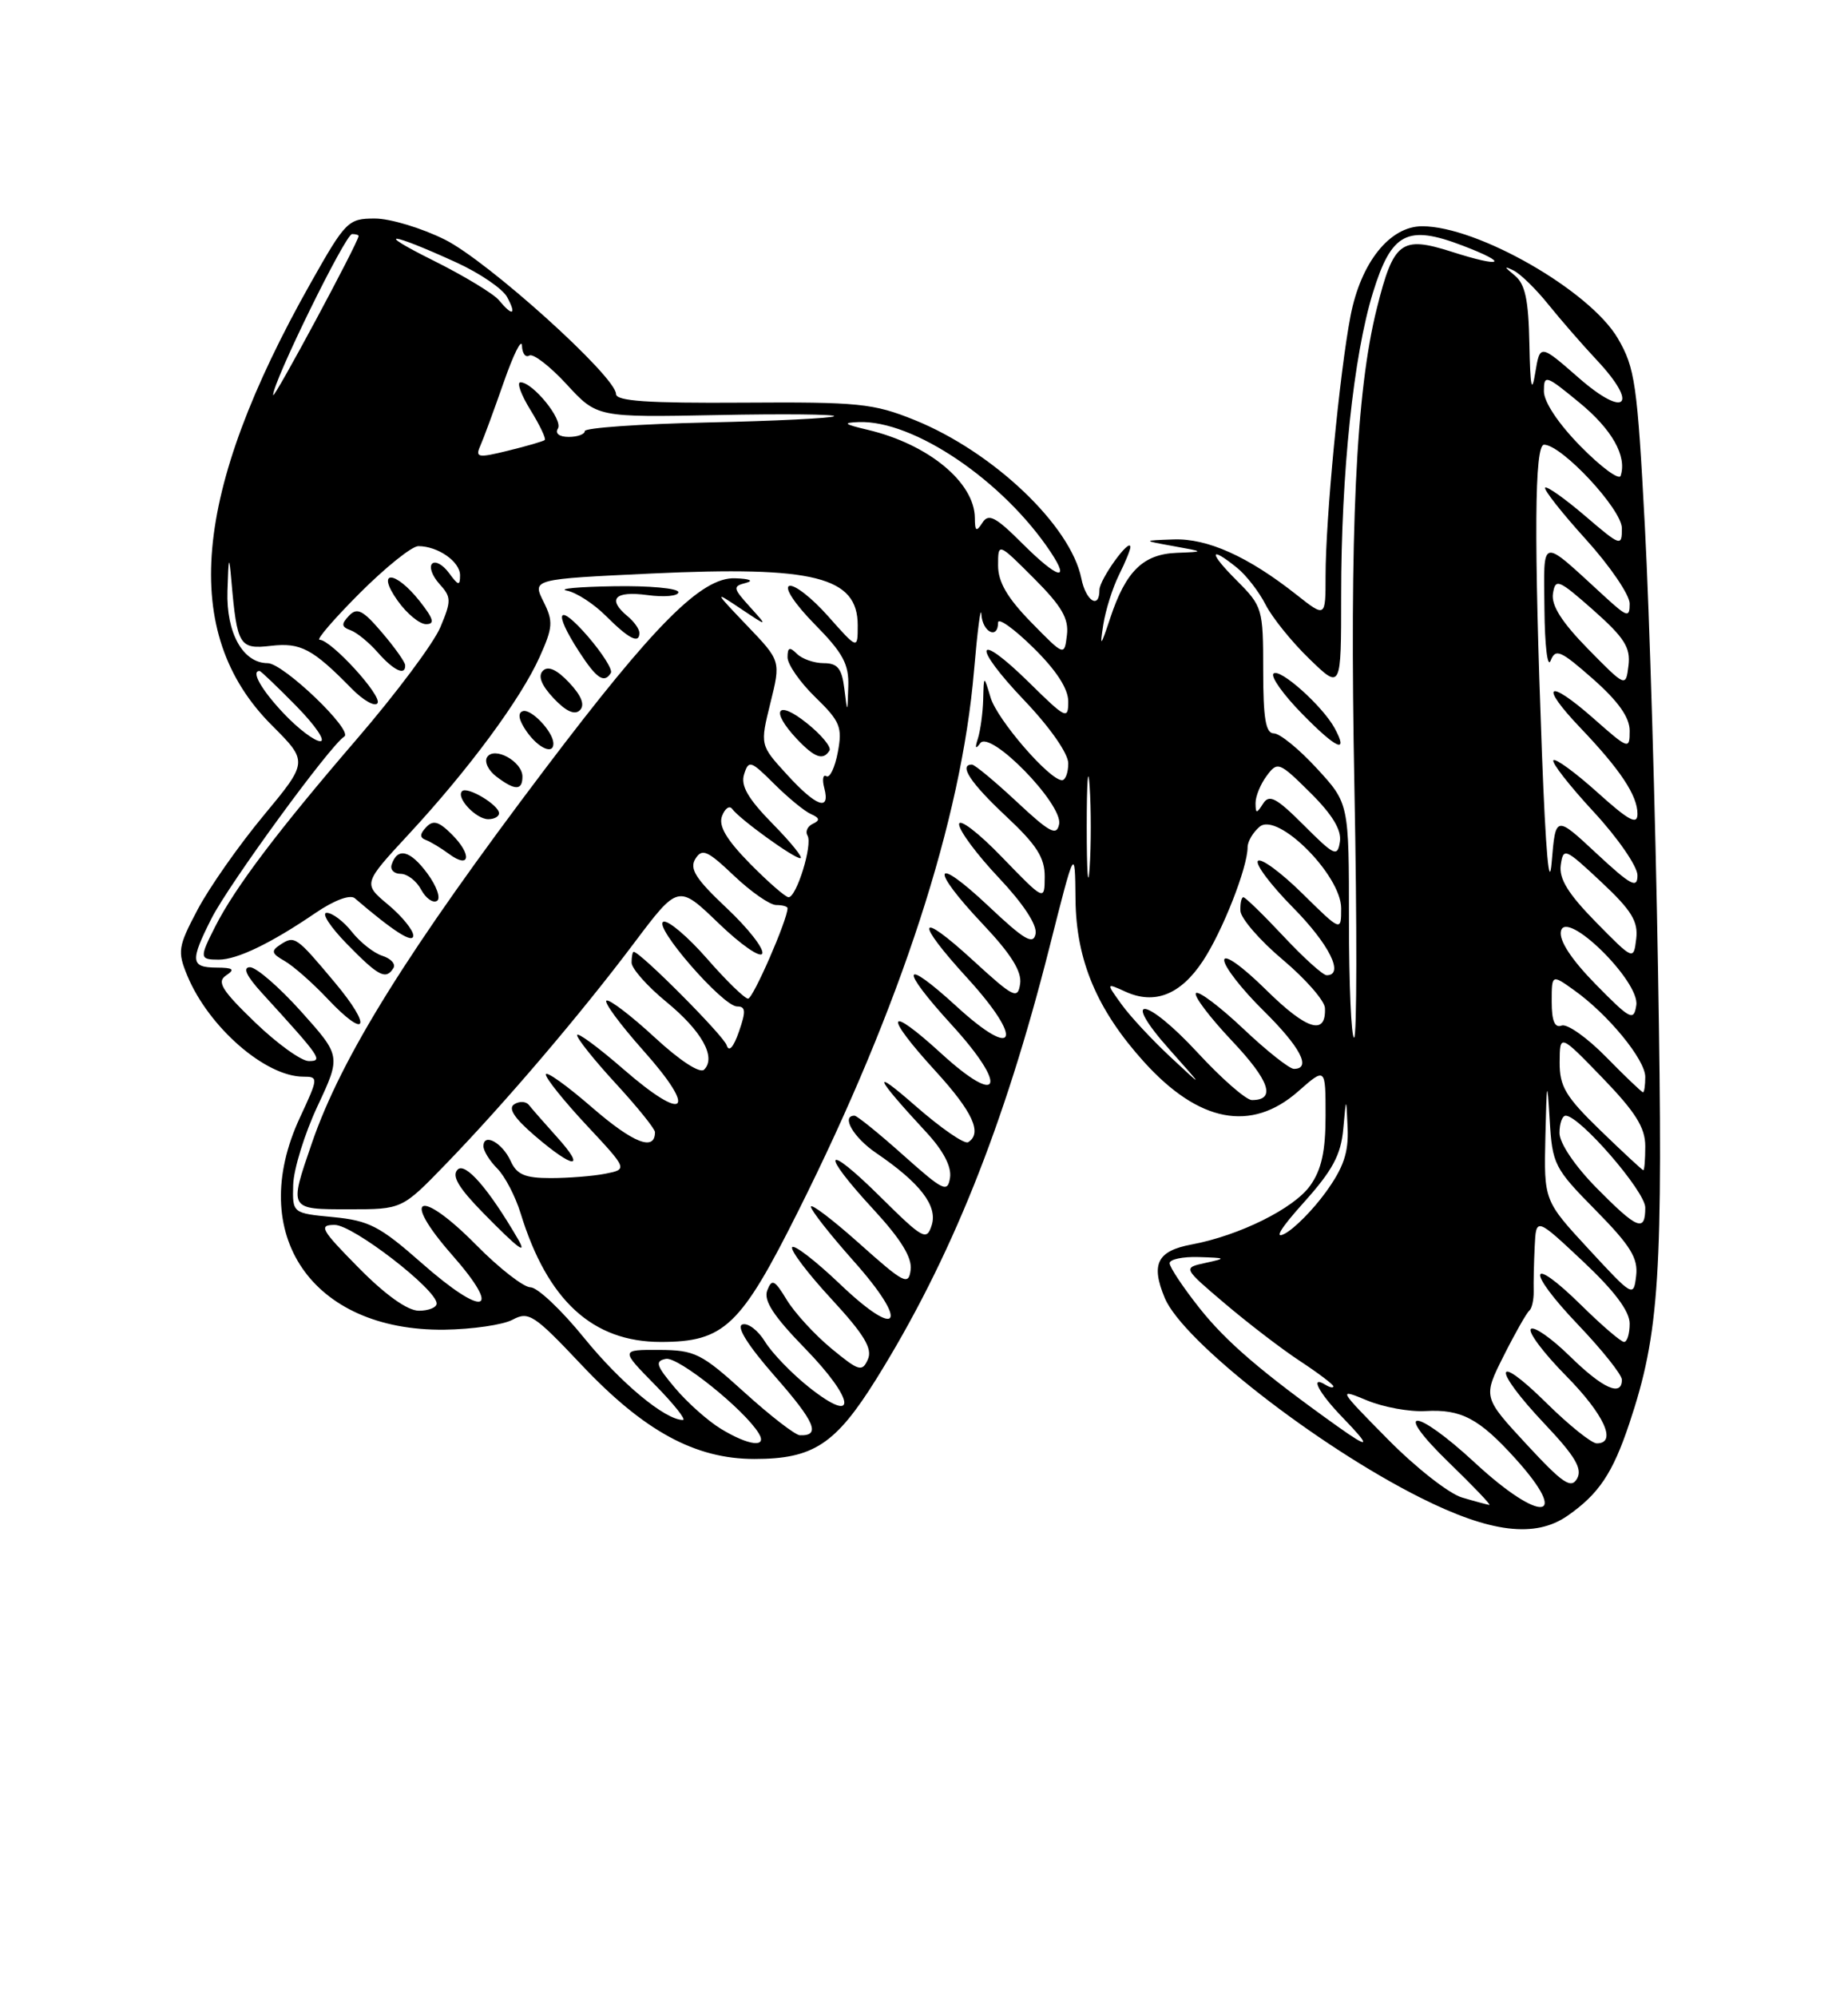<?xml version="1.0" encoding="UTF-8" standalone="no"?>
<!DOCTYPE svg PUBLIC "-//W3C//DTD SVG 1.1//EN" "http://www.w3.org/Graphics/SVG/1.1/DTD/svg11.dtd" >
<svg xmlns="http://www.w3.org/2000/svg" xmlns:xlink="http://www.w3.org/1999/xlink" version="1.1" viewBox="0 0 237 256">
 <g >
 <path fill="currentColor"
d=" M 201.03 194.28 C 205.04 191.49 206.81 188.85 208.94 182.50 C 212.84 170.84 213.31 163.55 212.64 124.50 C 212.30 104.15 211.54 78.50 210.95 67.50 C 209.98 49.20 209.69 47.15 207.48 43.37 C 203.89 37.24 189.50 29.00 182.39 29.00 C 178.23 29.00 174.52 33.65 173.20 40.50 C 171.80 47.77 170.00 66.50 170.00 73.83 C 170.00 79.17 170.00 79.17 166.25 76.21 C 160.05 71.32 154.86 68.99 150.51 69.14 C 146.50 69.28 146.50 69.28 150.50 70.00 C 154.50 70.72 154.50 70.72 150.90 70.86 C 146.61 71.03 144.38 73.21 142.40 79.17 C 141.15 82.93 141.03 83.05 141.49 80.09 C 141.78 78.21 142.69 75.33 143.51 73.68 C 144.33 72.04 144.99 70.42 144.97 70.10 C 144.90 68.86 141.00 74.28 141.00 75.61 C 141.00 78.14 139.26 77.05 138.68 74.15 C 137.32 67.36 127.36 57.90 117.28 53.83 C 112.00 51.70 110.10 51.51 95.25 51.61 C 83.06 51.69 79.00 51.41 79.00 50.50 C 79.00 48.27 62.58 33.47 57.05 30.71 C 54.05 29.22 50.01 28.00 48.05 28.01 C 44.65 28.01 44.31 28.36 39.85 36.26 C 24.63 63.22 23.05 81.14 34.84 92.94 C 39.53 97.63 39.53 97.63 33.78 104.56 C 30.61 108.38 26.81 113.80 25.33 116.61 C 22.83 121.34 22.74 121.95 24.02 125.05 C 26.76 131.66 34.04 138.00 38.90 138.00 C 40.85 138.00 40.84 138.14 38.46 143.25 C 31.51 158.19 39.99 170.62 56.99 170.43 C 60.57 170.38 64.51 169.81 65.74 169.15 C 67.80 168.04 68.50 168.50 74.56 174.92 C 82.59 183.43 89.15 187.00 96.75 187.00 C 104.30 187.00 107.15 185.13 112.37 176.77 C 121.92 161.44 128.76 144.41 134.57 121.50 C 137.86 108.50 137.86 108.50 137.93 115.28 C 138.01 123.09 140.68 129.43 146.71 136.10 C 153.73 143.87 160.46 145.17 166.47 139.90 C 170.00 136.79 170.00 136.79 170.00 142.99 C 170.00 147.56 169.48 149.92 168.03 151.96 C 165.94 154.90 158.93 158.37 152.82 159.51 C 148.41 160.33 147.56 162.02 149.38 166.37 C 151.69 171.90 168.88 185.31 182.20 191.98 C 191.14 196.46 196.89 197.16 201.03 194.28 Z  M 187.50 191.94 C 185.85 191.46 181.57 188.11 178.00 184.49 C 171.59 178.00 171.55 177.93 175.31 179.49 C 177.40 180.36 180.78 180.98 182.81 180.86 C 187.40 180.60 189.68 181.80 194.34 186.95 C 201.54 194.92 197.64 195.34 189.17 187.50 C 181.40 180.31 178.41 180.29 185.84 187.48 C 188.95 190.49 191.28 192.93 191.00 192.89 C 190.72 192.85 189.15 192.43 187.50 191.94 Z  M 195.76 185.11 C 190.18 179.08 190.18 179.08 192.84 173.79 C 194.30 170.88 195.78 168.28 196.12 168.00 C 196.46 167.72 196.71 166.60 196.69 165.50 C 196.66 164.40 196.72 161.82 196.82 159.76 C 197.00 156.03 197.00 156.03 203.00 161.66 C 207.04 165.45 209.00 168.06 209.00 169.65 C 209.00 170.94 208.68 172.00 208.28 172.00 C 207.89 172.00 205.43 169.89 202.81 167.31 C 196.01 160.62 195.65 162.74 202.38 169.79 C 205.47 173.03 208.00 176.20 208.00 176.84 C 208.00 179.08 205.54 177.96 201.31 173.81 C 198.96 171.51 196.72 169.95 196.33 170.34 C 195.94 170.73 197.95 173.41 200.81 176.31 C 205.74 181.30 207.43 185.00 204.78 185.00 C 204.11 185.00 201.19 182.65 198.28 179.78 C 191.52 173.11 191.36 175.38 198.09 182.50 C 202.00 186.63 202.96 188.25 202.26 189.51 C 201.49 190.87 200.43 190.15 195.76 185.11 Z  M 92.46 183.14 C 90.78 182.12 88.13 179.76 86.56 177.89 C 84.14 175.02 83.96 174.45 85.40 174.17 C 86.96 173.86 95.43 180.64 97.30 183.70 C 98.47 185.60 96.04 185.32 92.46 183.14 Z  M 171.50 182.80 C 161.84 175.91 157.24 171.97 153.83 167.66 C 151.72 165.00 150.00 162.41 150.00 161.91 C 150.00 161.41 151.69 161.05 153.75 161.12 C 157.28 161.23 157.33 161.27 154.60 161.87 C 151.69 162.50 151.69 162.50 157.10 167.09 C 160.07 169.61 164.41 172.94 166.75 174.47 C 169.09 176.01 171.00 177.46 171.00 177.69 C 171.00 177.93 170.55 177.84 170.00 177.50 C 167.91 176.21 169.13 178.54 172.20 181.70 C 175.89 185.52 175.71 185.80 171.50 182.80 Z  M 95.50 178.49 C 89.95 173.46 89.13 173.05 84.54 173.02 C 79.58 173.00 79.58 173.00 84.00 177.50 C 86.43 179.97 88.04 182.00 87.58 182.00 C 85.30 182.00 79.60 177.26 74.89 171.46 C 72.01 167.91 68.93 165.00 68.04 165.00 C 67.16 165.00 64.02 162.56 61.08 159.58 C 53.79 152.20 51.28 153.23 57.98 160.85 C 64.58 168.35 62.09 168.96 54.00 161.82 C 48.72 157.17 47.31 156.44 42.73 156.00 C 37.50 155.50 37.50 155.50 37.60 151.86 C 37.66 149.86 39.06 145.32 40.72 141.78 C 43.73 135.35 43.73 135.35 38.62 129.65 C 35.80 126.51 32.85 123.96 32.05 123.97 C 31.09 123.99 31.60 125.09 33.57 127.25 C 41.18 135.59 41.47 136.00 39.60 136.00 C 38.64 136.00 35.52 133.75 32.68 131.01 C 28.42 126.90 27.77 125.84 29.00 125.02 C 30.18 124.24 29.91 124.03 27.75 124.02 C 24.44 124.00 24.36 123.18 27.13 117.71 C 29.38 113.28 42.35 95.52 44.15 94.41 C 45.37 93.66 36.33 85.00 34.33 85.00 C 31.16 85.00 29.00 81.13 29.17 75.75 C 29.31 71.22 29.38 71.05 29.68 74.50 C 30.40 82.74 30.71 83.25 34.74 82.78 C 38.56 82.34 40.08 83.14 45.12 88.28 C 46.62 89.80 48.11 90.63 48.42 90.12 C 49.01 89.17 42.45 82.00 40.98 82.00 C 40.53 82.00 42.86 79.30 46.16 76.00 C 49.46 72.70 52.83 70.00 53.65 70.00 C 56.15 70.00 59.00 71.98 59.00 73.73 C 59.00 75.13 58.79 75.09 57.58 73.44 C 56.80 72.38 55.83 71.84 55.42 72.25 C 55.01 72.65 55.43 73.82 56.35 74.84 C 57.89 76.53 57.90 77.00 56.48 80.38 C 55.63 82.42 50.79 88.90 45.71 94.79 C 35.66 106.46 30.16 113.73 27.63 118.70 C 25.56 122.77 25.58 123.00 28.05 123.00 C 30.41 123.00 34.77 120.90 40.50 116.99 C 42.85 115.39 44.91 114.62 45.50 115.13 C 50.50 119.41 53.00 121.00 53.00 119.91 C 53.00 119.22 51.55 117.43 49.77 115.95 C 46.55 113.26 46.55 113.26 52.46 106.88 C 60.14 98.59 66.79 89.58 69.20 84.22 C 70.92 80.40 70.97 79.64 69.69 77.09 C 68.27 74.23 68.27 74.23 83.54 73.51 C 104.45 72.53 110.00 73.93 110.00 80.15 C 110.00 83.26 110.00 83.26 106.20 78.98 C 104.11 76.62 101.87 74.88 101.22 75.10 C 100.55 75.33 101.96 77.45 104.47 80.00 C 108.12 83.70 108.89 85.13 108.79 88.00 C 108.68 91.50 108.68 91.50 108.28 88.25 C 107.96 85.67 107.41 85.00 105.64 85.00 C 104.41 85.00 102.86 84.46 102.20 83.80 C 101.27 82.87 101.00 82.97 101.00 84.25 C 101.00 85.16 102.60 87.46 104.56 89.36 C 107.75 92.46 108.05 93.20 107.45 96.40 C 107.08 98.37 106.42 99.76 105.98 99.49 C 105.55 99.22 105.42 99.90 105.71 101.00 C 106.51 104.06 104.68 103.40 100.90 99.25 C 97.47 95.50 97.47 95.50 98.80 90.11 C 100.14 84.71 100.14 84.71 95.82 80.20 C 91.57 75.75 91.56 75.72 95.00 78.02 C 98.50 80.36 98.50 80.36 96.16 77.77 C 93.99 75.37 93.95 75.15 95.66 74.71 C 96.72 74.43 96.14 74.18 94.27 74.12 C 89.98 73.96 83.91 80.05 69.92 98.53 C 52.40 121.68 43.79 135.47 40.00 146.51 C 37.05 155.08 37.00 155.00 44.78 155.00 C 51.56 155.00 51.56 155.00 57.13 149.25 C 64.70 141.44 74.43 130.03 81.29 120.91 C 86.98 113.35 86.98 113.35 92.18 118.36 C 95.04 121.11 97.55 122.85 97.76 122.21 C 97.98 121.57 95.91 118.94 93.17 116.37 C 89.22 112.65 88.39 111.35 89.18 110.08 C 90.04 108.70 90.72 109.00 94.13 112.24 C 96.31 114.31 98.74 116.00 99.54 116.00 C 100.34 116.00 101.00 116.18 101.00 116.41 C 101.00 117.87 96.58 128.00 95.94 128.00 C 95.51 128.00 93.14 125.70 90.68 122.88 C 88.22 120.07 85.70 117.93 85.09 118.14 C 83.67 118.61 92.69 129.00 94.53 129.00 C 95.64 129.00 95.68 129.61 94.77 132.22 C 94.07 134.24 93.48 134.90 93.19 133.97 C 92.80 132.74 82.11 122.00 81.27 122.00 C 81.12 122.00 81.00 122.62 81.00 123.38 C 81.00 124.14 83.00 126.40 85.44 128.40 C 89.99 132.13 91.89 135.51 90.30 137.10 C 89.77 137.63 87.18 135.94 83.99 132.99 C 81.00 130.23 78.22 128.10 77.79 128.24 C 77.37 128.38 79.50 131.28 82.53 134.68 C 89.54 142.54 87.94 143.99 79.94 137.03 C 76.67 134.19 74.00 132.23 74.01 132.68 C 74.01 133.13 76.26 135.94 79.01 138.92 C 81.75 141.90 84.00 144.69 84.00 145.11 C 84.00 147.61 81.23 146.53 75.97 141.98 C 72.69 139.13 70.00 137.21 70.00 137.72 C 70.00 138.22 72.36 141.16 75.25 144.25 C 80.50 149.87 80.50 149.87 77.63 150.44 C 76.04 150.75 72.89 151.00 70.61 151.00 C 67.33 151.00 66.27 150.55 65.49 148.81 C 64.42 146.46 62.00 145.14 62.00 146.92 C 62.00 147.51 62.80 148.80 63.77 149.77 C 64.75 150.75 66.10 153.34 66.77 155.52 C 70.21 166.70 76.00 172.00 84.74 172.00 C 92.89 172.00 94.98 170.01 102.41 155.15 C 115.52 128.95 123.30 105.04 124.91 86.00 C 125.36 80.78 125.78 77.51 125.86 78.75 C 126.00 81.04 128.00 82.01 128.00 79.79 C 128.00 79.13 130.03 80.57 132.50 83.00 C 135.46 85.90 137.00 88.27 137.00 89.92 C 137.00 92.27 136.70 92.13 132.02 87.52 C 125.07 80.68 124.53 82.61 131.38 89.79 C 134.65 93.22 137.00 96.58 137.00 97.84 C 137.00 99.03 136.64 100.00 136.20 100.00 C 134.60 100.00 127.89 92.25 127.04 89.41 C 126.17 86.50 126.17 86.50 126.09 89.67 C 126.04 91.41 125.73 93.66 125.41 94.67 C 125.01 95.90 125.10 96.10 125.71 95.26 C 126.98 93.50 136.33 103.08 135.83 105.63 C 135.52 107.20 134.64 106.73 130.38 102.75 C 127.58 100.14 125.00 98.00 124.65 98.00 C 122.91 98.00 124.47 100.36 129.00 104.60 C 132.95 108.29 134.00 109.93 133.98 112.39 C 133.96 115.50 133.96 115.50 128.48 109.84 C 125.47 106.72 123.00 104.84 123.00 105.65 C 123.00 106.46 125.29 109.54 128.09 112.50 C 131.24 115.84 133.03 118.56 132.81 119.69 C 132.52 121.16 131.37 120.48 126.73 116.10 C 119.64 109.43 119.16 111.18 126.08 118.49 C 129.66 122.28 131.06 124.52 130.83 126.09 C 130.53 128.14 130.02 127.89 124.75 123.06 C 117.64 116.55 117.24 117.92 124.08 125.39 C 131.32 133.32 130.35 136.00 122.75 129.06 C 115.64 122.55 115.25 123.92 122.08 131.39 C 129.32 139.32 128.35 142.00 120.75 135.06 C 113.67 128.59 113.23 129.91 120.00 137.31 C 124.76 142.52 126.01 145.26 124.16 146.40 C 123.69 146.69 120.66 144.59 117.41 141.75 C 111.61 136.67 112.14 137.95 118.80 145.13 C 120.97 147.47 122.05 149.53 121.84 150.94 C 121.53 152.92 121.00 152.66 115.84 148.06 C 112.73 145.28 109.91 143.00 109.59 143.00 C 107.83 143.00 109.45 145.80 112.36 147.78 C 118.01 151.62 120.27 154.56 119.49 157.03 C 118.84 159.08 118.40 158.84 112.90 153.40 C 105.70 146.27 105.06 147.49 112.04 155.04 C 115.53 158.82 116.99 161.19 116.79 162.75 C 116.53 164.81 115.96 164.52 110.25 159.42 C 106.81 156.35 104.00 154.21 104.00 154.67 C 104.01 155.13 106.45 158.23 109.42 161.57 C 116.68 169.70 115.41 171.92 107.71 164.57 C 104.58 161.59 101.83 159.47 101.59 159.86 C 101.35 160.25 103.61 163.24 106.63 166.50 C 110.84 171.06 111.92 172.86 111.30 174.24 C 110.57 175.88 110.15 175.75 106.63 172.85 C 104.50 171.09 101.94 168.30 100.92 166.64 C 99.34 164.03 98.99 163.86 98.40 165.39 C 97.90 166.69 99.19 168.67 103.24 172.83 C 109.68 179.44 110.04 182.79 103.78 177.83 C 101.56 176.07 99.02 173.44 98.12 171.98 C 97.23 170.52 95.92 169.52 95.21 169.76 C 94.39 170.03 95.92 172.46 99.43 176.46 C 104.55 182.29 105.29 184.06 102.58 183.96 C 101.99 183.94 98.80 181.48 95.50 178.49 Z  M 66.39 158.75 C 62.65 152.34 59.67 148.93 58.69 149.91 C 57.89 150.71 58.81 152.25 62.00 155.50 C 66.52 160.10 67.68 160.96 66.39 158.75 Z  M 71.44 145.75 C 69.83 143.96 68.21 142.11 67.84 141.64 C 67.48 141.16 66.63 141.11 65.96 141.53 C 65.12 142.05 65.95 143.31 68.62 145.60 C 73.60 149.87 75.23 149.95 71.44 145.75 Z  M 42.94 125.93 C 37.98 120.01 37.79 119.88 35.95 121.08 C 34.73 121.88 34.82 122.22 36.50 123.17 C 37.60 123.80 40.08 125.97 42.00 128.01 C 47.06 133.37 47.80 131.73 42.94 125.93 Z  M 50.46 124.07 C 50.77 123.56 50.13 122.86 49.04 122.51 C 47.95 122.17 46.19 120.78 45.13 119.44 C 44.08 118.10 42.62 117.00 41.90 117.00 C 41.18 117.00 42.35 118.80 44.50 121.00 C 48.56 125.15 49.49 125.64 50.46 124.07 Z  M 54.79 111.93 C 52.60 108.97 50.98 108.57 50.23 110.81 C 50.01 111.47 50.53 112.00 51.38 112.00 C 52.23 112.00 53.42 112.91 54.01 114.03 C 54.61 115.14 55.52 115.79 56.04 115.47 C 56.56 115.16 56.00 113.56 54.79 111.93 Z  M 57.96 106.96 C 56.27 105.27 55.55 105.07 54.65 106.03 C 53.82 106.91 53.81 107.36 54.61 107.66 C 55.22 107.89 56.57 108.70 57.61 109.47 C 60.29 111.44 60.55 109.55 57.96 106.96 Z  M 64.00 104.24 C 64.00 103.18 59.92 100.74 59.26 101.41 C 58.44 102.22 61.04 105.00 62.62 105.00 C 63.38 105.00 64.00 104.66 64.00 104.24 Z  M 67.00 99.54 C 67.00 97.59 63.36 95.61 62.46 97.06 C 62.10 97.65 62.63 98.76 63.65 99.53 C 66.05 101.35 67.00 101.35 67.00 99.54 Z  M 106.38 96.20 C 106.65 95.76 105.33 94.16 103.44 92.66 C 99.63 89.62 98.75 91.04 102.17 94.69 C 104.47 97.12 105.56 97.52 106.38 96.20 Z  M 70.97 95.25 C 70.90 93.74 68.10 90.80 67.05 91.15 C 66.35 91.38 66.53 92.31 67.54 93.76 C 69.06 95.93 71.03 96.79 70.97 95.25 Z  M 73.00 87.50 C 71.42 85.82 70.29 85.31 69.63 85.97 C 68.96 86.64 69.42 87.82 71.00 89.50 C 72.58 91.18 73.71 91.69 74.37 91.03 C 75.04 90.36 74.58 89.18 73.00 87.50 Z  M 78.34 86.25 C 78.59 85.84 77.26 83.74 75.40 81.58 C 71.55 77.14 70.87 78.28 74.25 83.50 C 76.51 86.99 77.49 87.65 78.34 86.25 Z  M 51.96 85.25 C 51.94 84.84 50.59 82.94 48.96 81.04 C 46.54 78.20 45.79 77.82 44.76 78.92 C 43.74 79.99 43.78 80.35 44.96 80.78 C 45.77 81.07 47.34 82.36 48.46 83.64 C 50.50 85.96 52.04 86.67 51.96 85.25 Z  M 82.00 81.12 C 82.00 80.64 81.33 79.68 80.50 79.00 C 77.83 76.79 78.82 75.71 83.00 76.27 C 85.20 76.57 87.00 76.40 87.00 75.90 C 87.00 75.41 83.29 75.06 78.75 75.14 C 74.21 75.21 71.49 75.46 72.69 75.70 C 73.90 75.93 76.15 77.39 77.69 78.93 C 80.65 81.89 82.00 82.58 82.00 81.12 Z  M 53.83 77.06 C 50.66 73.05 48.15 73.00 51.00 77.00 C 52.17 78.65 53.81 80.00 54.64 80.00 C 55.80 80.00 55.61 79.32 53.83 77.06 Z  M 46.00 162.50 C 41.15 157.59 40.82 157.00 42.93 157.00 C 45.27 157.00 56.00 165.27 56.00 167.08 C 56.00 167.58 54.97 168.00 53.72 168.00 C 52.27 168.00 49.43 165.98 46.00 162.50 Z  M 203.75 160.11 C 198.00 153.89 198.00 153.89 198.19 145.69 C 198.36 138.44 198.42 138.19 198.74 143.50 C 199.08 149.25 199.32 149.73 204.63 155.11 C 209.11 159.66 210.10 161.25 209.83 163.53 C 209.50 166.29 209.42 166.24 203.75 160.11 Z  M 167.21 154.12 C 170.90 150.01 171.97 148.02 172.27 144.70 C 172.65 140.50 172.65 140.50 172.83 144.60 C 172.96 147.74 172.30 149.66 170.03 152.80 C 168.40 155.05 166.04 157.44 164.79 158.11 C 163.34 158.89 164.22 157.44 167.21 154.12 Z  M 204.71 152.22 C 201.95 149.41 200.00 146.51 200.00 145.22 C 200.00 144.00 200.35 143.00 200.79 143.00 C 202.59 143.00 211.00 152.70 211.00 154.78 C 211.00 157.99 209.99 157.57 204.71 152.22 Z  M 205.25 144.89 C 200.79 140.57 200.00 139.26 200.02 136.15 C 200.04 132.50 200.04 132.50 205.52 138.16 C 209.75 142.54 211.00 144.53 211.00 146.91 C 211.00 148.61 210.89 149.99 210.75 149.99 C 210.61 149.98 208.14 147.69 205.25 144.89 Z  M 153.59 134.92 C 146.89 127.68 143.58 127.35 150.02 134.56 C 154.42 139.50 154.42 139.50 150.13 135.50 C 147.77 133.30 144.93 130.26 143.84 128.74 C 141.84 125.97 141.84 125.97 144.35 127.11 C 148.08 128.81 151.41 127.49 154.26 123.18 C 156.78 119.38 160.00 111.19 160.00 108.59 C 160.00 107.85 160.70 106.67 161.55 105.96 C 163.86 104.04 172.00 112.18 172.00 116.42 C 172.00 119.42 172.00 119.42 167.02 114.52 C 164.29 111.83 161.72 109.94 161.33 110.34 C 160.94 110.73 162.95 113.41 165.81 116.31 C 170.48 121.03 172.45 125.00 170.14 125.00 C 169.66 125.00 167.17 122.75 164.60 120.00 C 162.02 117.25 159.71 115.00 159.46 115.00 C 159.21 115.00 159.04 115.79 159.08 116.75 C 159.13 117.71 161.56 120.53 164.50 123.00 C 167.44 125.47 169.87 128.26 169.92 129.19 C 170.09 132.79 167.60 132.03 162.40 126.90 C 159.29 123.83 157.00 122.21 157.00 123.07 C 157.00 123.90 159.25 126.79 162.00 129.50 C 166.77 134.20 168.24 137.00 165.94 137.00 C 165.36 137.00 162.43 134.68 159.43 131.84 C 156.43 129.01 153.71 126.96 153.38 127.29 C 153.05 127.62 155.12 130.36 157.98 133.39 C 162.85 138.54 163.68 141.00 160.55 141.00 C 159.82 141.00 156.68 138.27 153.59 134.92 Z  M 205.98 135.48 C 203.54 132.99 200.97 131.18 200.27 131.45 C 199.39 131.79 199.00 130.85 199.00 128.40 C 199.00 124.86 199.00 124.86 201.88 126.92 C 206.24 130.02 211.00 135.82 211.00 138.03 C 211.00 139.12 210.87 140.00 210.71 140.00 C 210.55 140.00 208.42 137.97 205.98 135.48 Z  M 173.00 117.98 C 173.00 102.96 173.00 102.96 168.87 98.48 C 166.60 96.01 164.13 94.00 163.37 94.00 C 162.32 94.00 162.00 92.10 162.00 85.90 C 162.00 78.02 161.91 77.71 158.60 74.40 C 155.01 70.81 155.03 69.86 158.64 72.77 C 159.82 73.72 161.47 75.85 162.31 77.50 C 163.15 79.15 165.67 82.28 167.92 84.45 C 172.00 88.41 172.00 88.41 172.00 76.31 C 172.00 60.59 173.58 45.58 176.08 37.49 C 178.45 29.82 180.47 28.76 187.60 31.49 C 193.68 33.81 192.69 34.36 186.18 32.27 C 179.70 30.20 178.72 30.94 176.58 39.50 C 173.89 50.21 173.06 67.94 173.70 101.02 C 174.04 118.61 174.02 133.00 173.66 133.00 C 173.30 133.00 173.00 126.24 173.00 117.98 Z  M 171.17 93.34 C 169.62 90.49 164.10 85.56 163.32 86.34 C 162.94 86.73 164.59 89.05 167.00 91.50 C 171.42 96.01 172.99 96.70 171.17 93.34 Z  M 204.65 126.17 C 201.54 123.00 199.94 120.57 200.18 119.37 C 200.76 116.41 210.32 125.77 209.85 128.84 C 209.53 130.92 209.11 130.71 204.65 126.17 Z  M 204.66 118.18 C 201.11 114.56 199.92 112.63 200.16 110.88 C 200.49 108.60 200.70 108.69 205.34 113.03 C 209.24 116.68 210.11 118.09 209.84 120.33 C 209.50 123.10 209.50 123.10 204.66 118.18 Z  M 139.37 106.00 C 139.37 100.22 139.54 97.86 139.74 100.75 C 139.94 103.64 139.94 108.36 139.74 111.25 C 139.54 114.14 139.37 111.78 139.37 106.00 Z  M 197.75 96.59 C 196.71 68.96 196.79 57.00 198.02 57.00 C 200.28 57.00 208.00 65.28 208.00 67.71 C 208.00 70.08 207.86 70.04 203.29 66.13 C 200.69 63.91 198.39 62.28 198.16 62.50 C 197.94 62.73 200.28 65.71 203.38 69.13 C 206.47 72.54 209.00 76.25 209.00 77.37 C 209.00 79.21 208.70 79.12 205.75 76.42 C 197.41 68.78 197.99 68.65 198.07 78.10 C 198.11 82.72 198.46 85.68 198.86 84.69 C 199.49 83.08 200.12 83.35 204.29 87.02 C 207.54 89.89 209.00 91.94 209.00 93.67 C 209.00 96.11 208.88 96.07 204.35 92.07 C 198.45 86.88 197.33 87.68 202.66 93.27 C 207.81 98.66 210.00 101.96 210.00 104.32 C 210.00 105.79 208.90 105.20 204.86 101.56 C 202.03 99.02 199.50 97.17 199.22 97.44 C 198.95 97.72 201.26 100.68 204.36 104.03 C 207.46 107.37 210.00 111.05 210.00 112.19 C 210.00 113.94 209.17 113.50 204.75 109.39 C 199.50 104.50 199.50 104.50 199.00 110.50 C 198.68 114.30 198.23 109.22 197.75 96.59 Z  M 96.17 110.68 C 93.14 107.59 92.12 105.85 92.60 104.59 C 92.97 103.62 93.55 103.21 93.89 103.67 C 94.85 104.99 101.78 110.00 102.64 110.00 C 103.07 110.00 101.48 108.02 99.11 105.61 C 95.92 102.36 94.96 100.70 95.43 99.24 C 96.01 97.39 96.28 97.48 99.28 100.47 C 101.05 102.23 103.17 103.98 104.00 104.34 C 105.13 104.84 105.19 105.15 104.24 105.59 C 103.55 105.91 103.25 106.59 103.56 107.10 C 104.25 108.22 102.16 115.00 101.13 115.00 C 100.74 115.00 98.51 113.05 96.17 110.68 Z  M 167.22 105.78 C 163.69 102.25 162.78 101.76 161.99 103.00 C 161.15 104.32 161.03 104.31 161.02 102.94 C 161.01 102.08 161.65 100.51 162.45 99.44 C 163.84 97.57 164.05 97.65 168.04 101.60 C 170.88 104.42 172.07 106.39 171.84 107.88 C 171.53 109.88 171.14 109.70 167.22 105.78 Z  M 36.37 91.43 C 33.52 88.41 32.15 86.00 33.29 86.00 C 33.45 86.00 35.57 88.03 38.00 90.50 C 40.43 92.97 41.81 95.00 41.08 95.00 C 40.34 95.00 38.22 93.39 36.37 91.43 Z  M 203.66 83.18 C 200.30 79.75 198.93 77.60 199.16 76.09 C 199.47 74.09 199.86 74.25 204.35 78.21 C 208.32 81.73 209.13 83.00 208.85 85.30 C 208.50 88.10 208.50 88.10 203.66 83.18 Z  M 132.25 79.77 C 129.19 76.64 128.00 74.60 128.00 72.48 C 128.00 69.53 128.00 69.53 132.58 74.11 C 136.16 77.69 137.09 79.28 136.83 81.40 C 136.50 84.11 136.50 84.11 132.25 79.77 Z  M 131.17 69.72 C 127.68 66.23 126.78 65.76 125.99 67.00 C 125.21 68.22 125.03 68.11 125.02 66.38 C 124.98 61.81 119.03 56.92 111.28 55.09 C 108.23 54.37 108.01 54.18 110.12 54.10 C 117.17 53.83 128.68 61.63 134.76 70.78 C 137.32 74.65 135.61 74.14 131.17 69.72 Z  M 202.74 57.24 C 199.88 54.34 198.00 51.53 198.00 50.15 C 198.00 47.98 198.23 48.05 202.51 51.57 C 206.73 55.02 208.68 58.47 207.84 60.99 C 207.64 61.57 205.35 59.89 202.74 57.24 Z  M 61.59 57.16 C 62.00 56.25 63.35 52.58 64.60 49.00 C 65.85 45.42 66.90 43.31 66.94 44.31 C 66.97 45.30 67.40 45.87 67.88 45.57 C 68.37 45.27 70.52 46.93 72.67 49.26 C 76.57 53.50 76.57 53.50 92.01 53.20 C 100.49 53.03 107.23 53.10 106.97 53.35 C 106.71 53.60 99.41 53.96 90.75 54.15 C 82.09 54.34 75.00 54.84 75.00 55.25 C 75.00 55.66 74.07 56.00 72.94 56.00 C 71.73 56.00 71.15 55.56 71.55 54.93 C 72.24 53.81 68.34 49.00 66.74 49.00 C 66.25 49.00 66.82 50.60 68.03 52.55 C 69.24 54.51 70.06 56.24 69.86 56.40 C 69.66 56.57 67.55 57.18 65.18 57.76 C 61.30 58.72 60.93 58.65 61.59 57.16 Z  M 202.50 48.46 C 197.50 44.09 197.50 44.09 196.89 47.79 C 196.44 50.55 196.25 49.61 196.14 44.11 C 196.03 38.40 195.60 36.40 194.25 35.30 C 192.88 34.18 192.85 34.05 194.13 34.68 C 195.02 35.13 197.01 37.08 198.55 39.00 C 200.10 40.92 202.89 44.14 204.77 46.14 C 210.22 51.94 208.50 53.69 202.50 48.46 Z  M 35.03 50.64 C 34.97 49.02 44.30 30.00 45.15 30.00 C 45.62 30.00 45.99 30.11 45.99 30.25 C 45.95 31.08 35.06 51.34 35.03 50.64 Z  M 63.98 38.47 C 63.28 37.64 59.52 35.36 55.61 33.41 C 47.80 29.53 49.96 29.72 58.59 33.67 C 61.57 35.04 64.47 37.02 65.04 38.08 C 66.28 40.38 65.73 40.59 63.98 38.47 Z "/>
</g>
</svg>